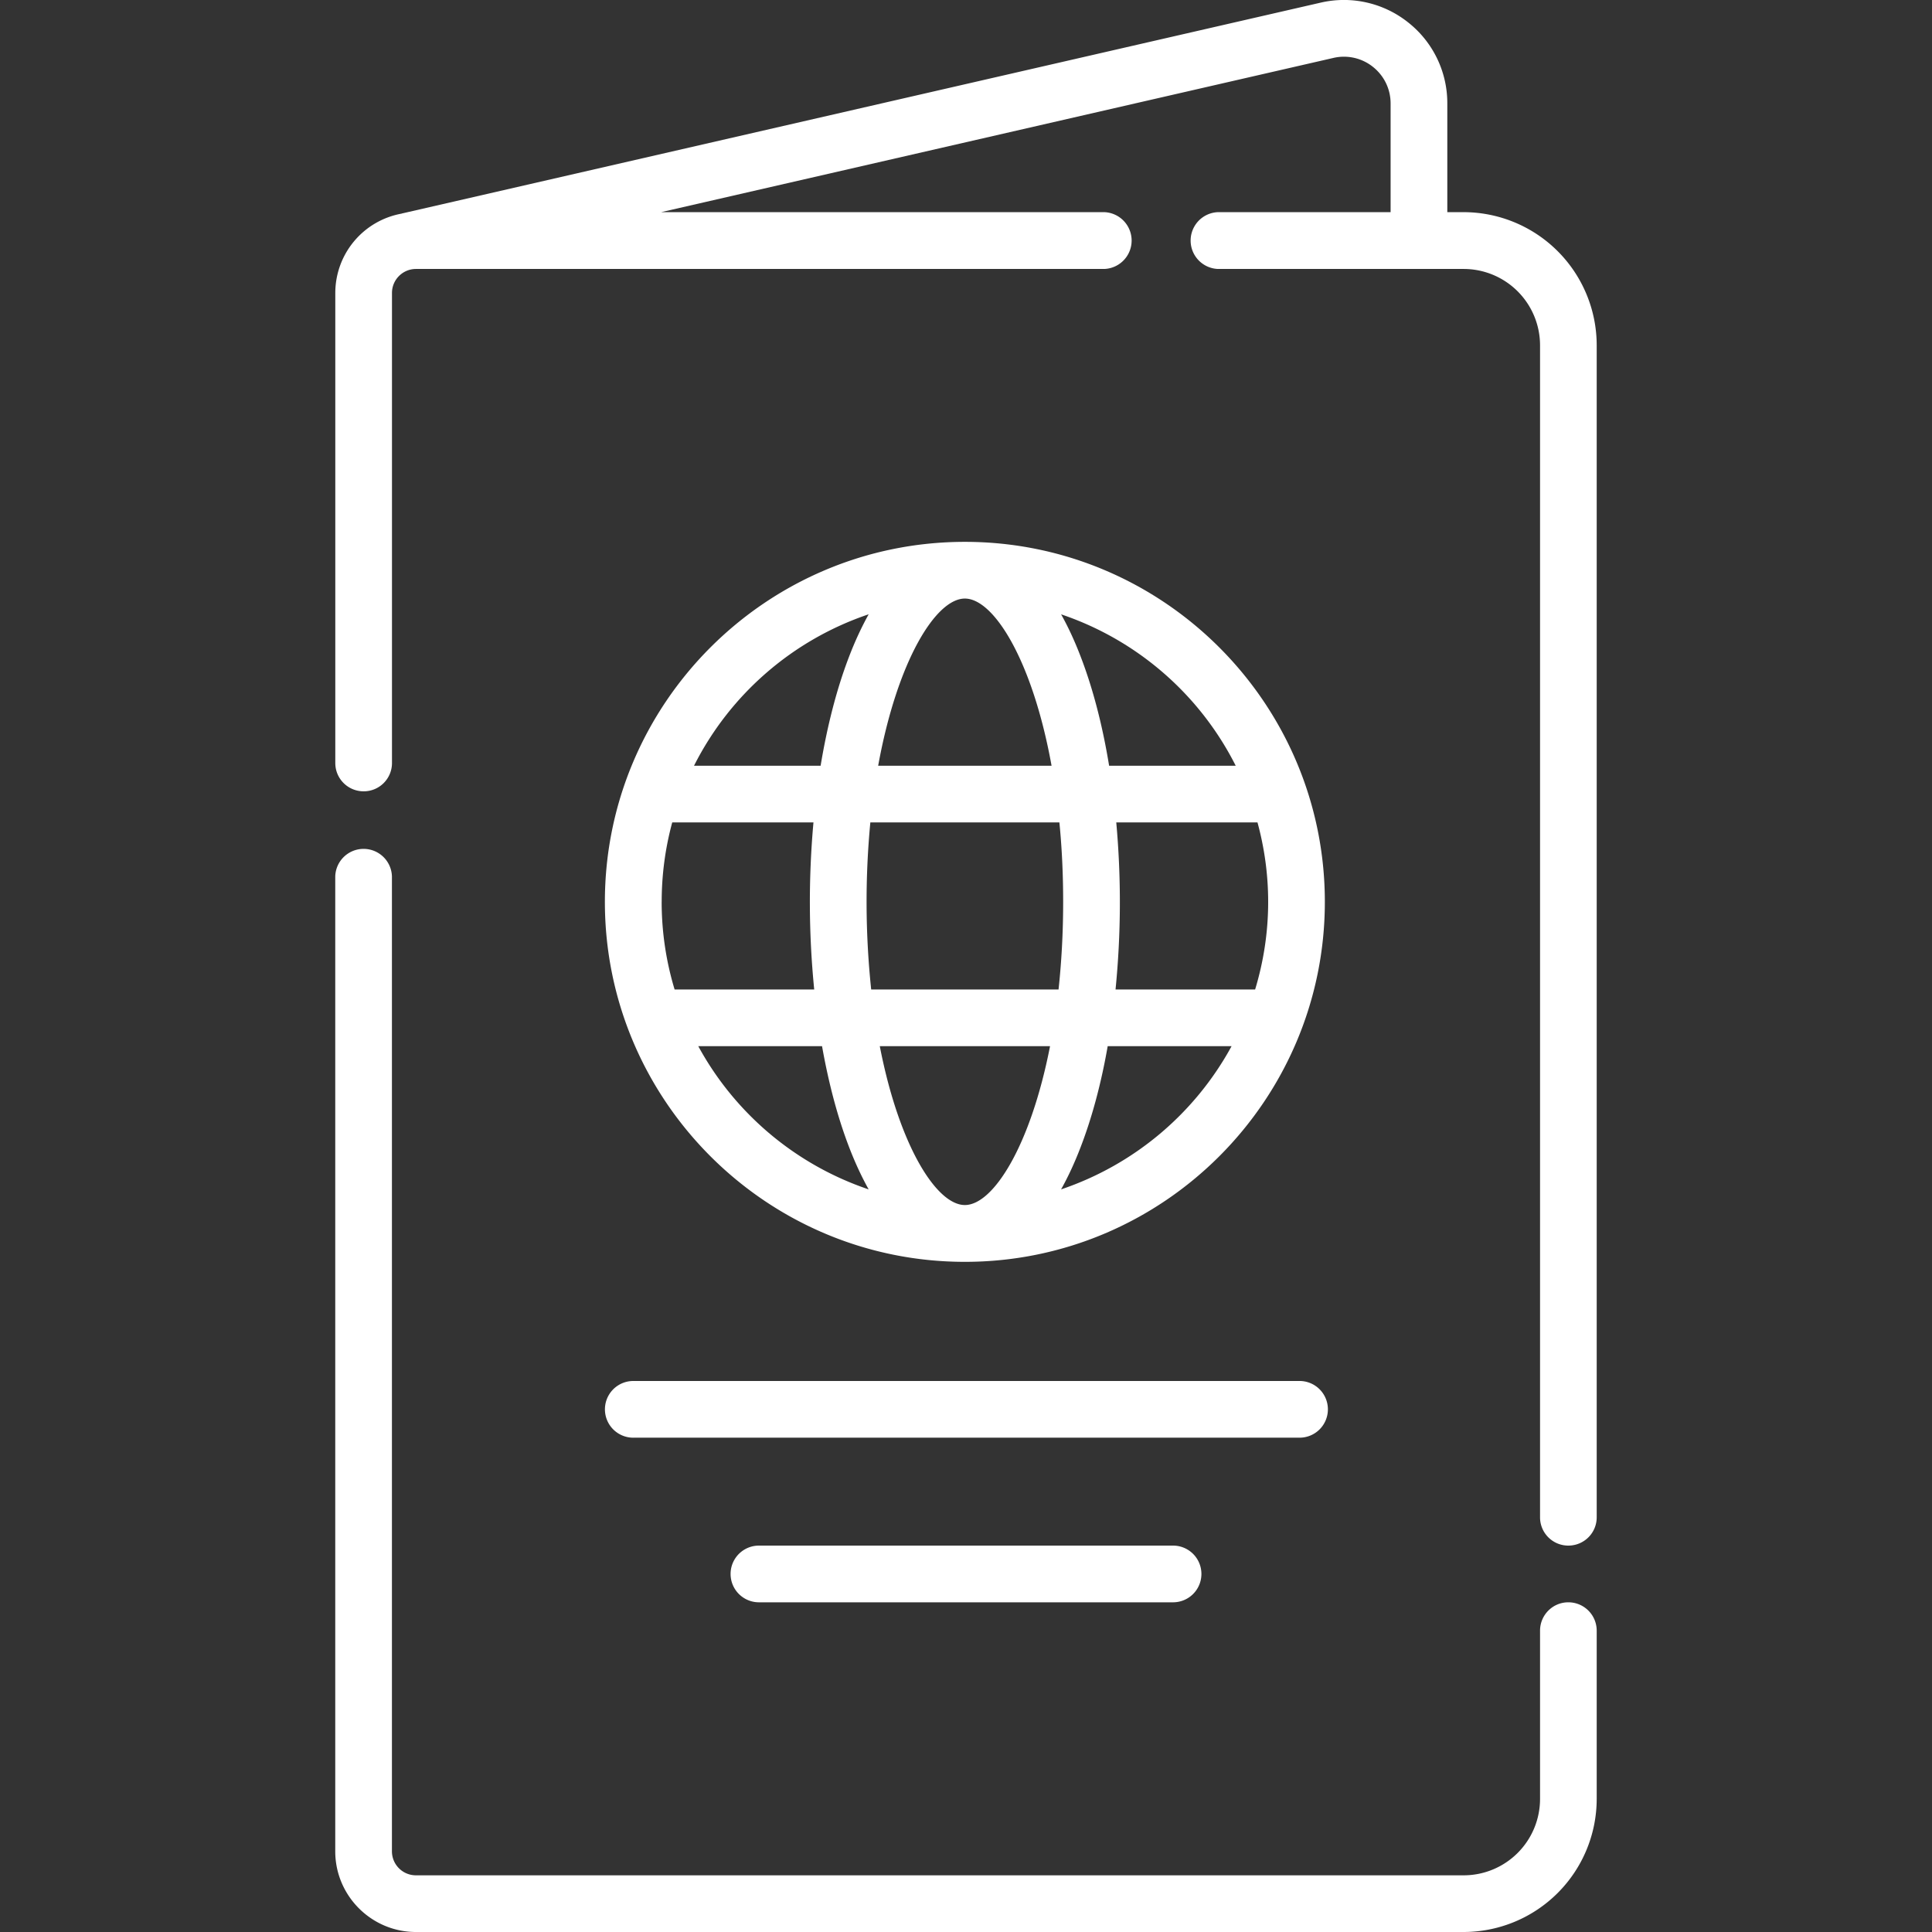 <svg xmlns="http://www.w3.org/2000/svg" width="80" height="80" fill="#FFFFFF"><rect width="100%" height="100%" fill="#333333" stroke="none"/><path d="M60.61 8.785h-.68v-4.5A4.256 4.256 0 0058.316.934a4.27 4.27 0 00-3.629-.825L16.642 8.84c-.004 0-.004 0-.008.005a3.34 3.34 0 00-2.75 3.285v19.465c0 .648.523 1.172 1.176 1.172a1.17 1.17 0 001.171-1.172V12.129c0-.547.446-.992.993-.992H45.73a1.177 1.177 0 000-2.352H27.375l27.84-6.387a1.924 1.924 0 011.637.372c.464.37.73.921.73 1.515v4.5H50.43a1.177 1.177 0 000 2.352h10.18a3.164 3.164 0 013.16 3.16v48.531A1.17 1.17 0 0064.94 64c.653 0 1.176-.523 1.176-1.172V14.297a5.517 5.517 0 00-5.508-5.512zm0 0M64.941 66.348c-.648 0-1.171.527-1.171 1.175v6.97a3.164 3.164 0 01-3.16 3.16H17.222a.994.994 0 01-.993-.993V36.29a1.174 1.174 0 00-2.347 0v40.37c0 1.84 1.5 3.34 3.34 3.34h43.386a5.516 5.516 0 005.508-5.508v-6.969c0-.648-.523-1.175-1.176-1.175zm0 0"/><path d="M39.953 52.25c8.219 0 14.906-6.688 14.906-14.906 0-8.219-6.687-14.907-14.906-14.907-8.219 0-14.906 6.688-14.906 14.907 0 8.218 6.687 14.906 14.906 14.906zm0-2.352c-1.172 0-2.719-2.441-3.523-6.578h7.05c-.808 4.137-2.355 6.578-3.527 6.578zm3.984-.648c.297-.531.57-1.121.82-1.777.47-1.227.845-2.633 1.11-4.153h5.13a12.646 12.646 0 01-7.06 5.93zm8.575-11.906c0 1.261-.192 2.48-.54 3.629h-5.78a36.587 36.587 0 00.03-6.918h5.848c.285 1.047.442 2.148.442 3.289zm-1.344-5.637h-5.242c-.27-1.652-.664-3.176-1.168-4.492-.25-.656-.524-1.25-.82-1.777a12.611 12.611 0 017.23 6.269zm-11.215-6.922c1.203 0 2.805 2.578 3.59 6.922h-7.18c.79-4.344 2.387-6.922 3.59-6.922zm3.914 9.27c.102 1.027.156 2.125.156 3.289 0 1.293-.07 2.504-.191 3.629h-7.758a34.728 34.728 0 01-.035-6.918zm-7.898-8.617c-.293.527-.57 1.12-.82 1.777-.504 1.316-.895 2.84-1.169 4.492h-5.242a12.611 12.611 0 017.23-6.27zm-8.57 11.906c0-1.14.152-2.242.437-3.29h5.848a36.587 36.587 0 00.031 6.918h-5.781a12.508 12.508 0 01-.536-3.628zm6.64 5.976c.27 1.52.64 2.926 1.11 4.153.25.656.527 1.25.82 1.777a12.638 12.638 0 01-7.055-5.93zm0 0M26.223 59.531h27.554a1.174 1.174 0 100-2.347H26.223a1.174 1.174 0 100 2.348zm0 0M31.426 64a1.174 1.174 0 100 2.348h17.148a1.174 1.174 0 100-2.348zm0 0"/></svg>